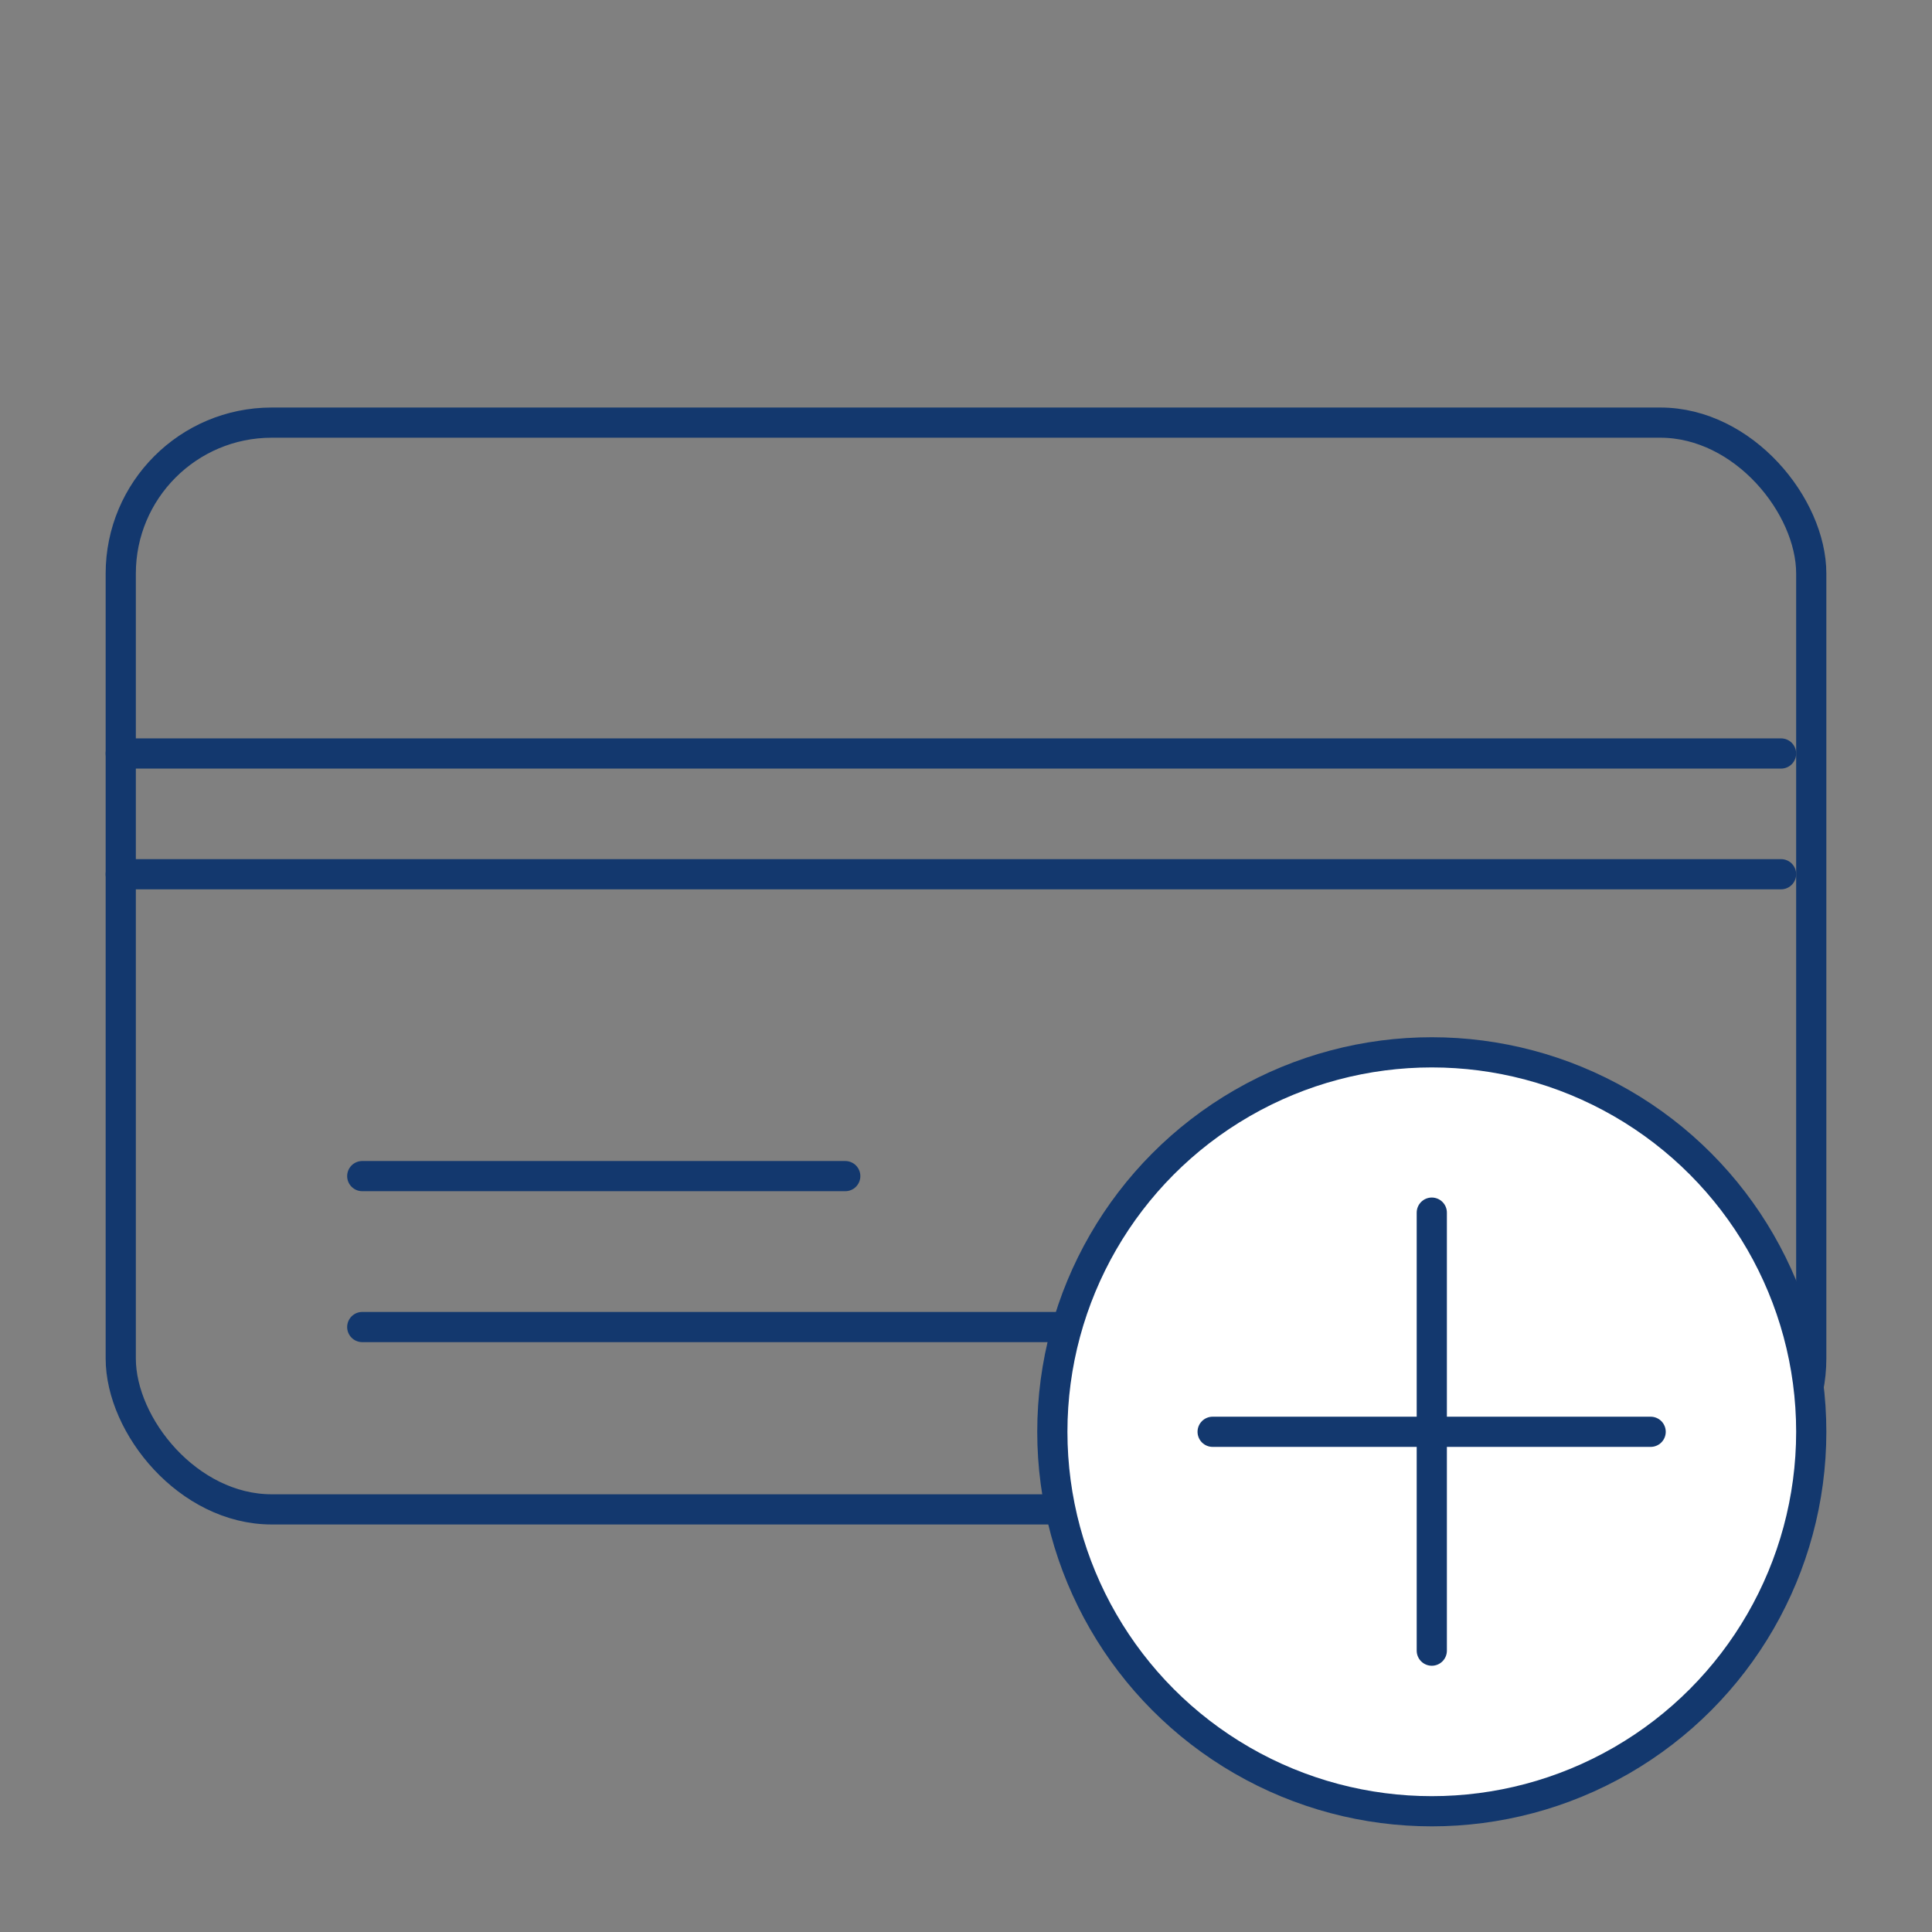 <svg xmlns="http://www.w3.org/2000/svg" viewBox="0 0 64 64">
  <rect x="0" y="0" width="64" height="64" fill="#808080" stroke="none"/>
  <path d="M4 28.96h55M4 24.96h55" fill="none" stroke="#13386e" stroke-linecap="round" stroke-linejoin="round"/>
  <rect x="4" y="14" width="56" height="36" rx="5" ry="5" fill="none" stroke="#13386e" stroke-linecap="round" stroke-linejoin="round"/>
  <path d="M12 43.96h27M12 38.96h16" fill="none" stroke="#13386e" stroke-linecap="round" stroke-linejoin="round"/>
  <circle cx="47.43" cy="47.43" r="12.57" stroke="#13386e" stroke-linecap="round" stroke-linejoin="round" fill="#fff"/>
  <path d="M47.43 40.17v14.51M40.17 47.43h14.51" fill="none" stroke="#13386e" stroke-linecap="round" stroke-linejoin="round"/>
</svg>
